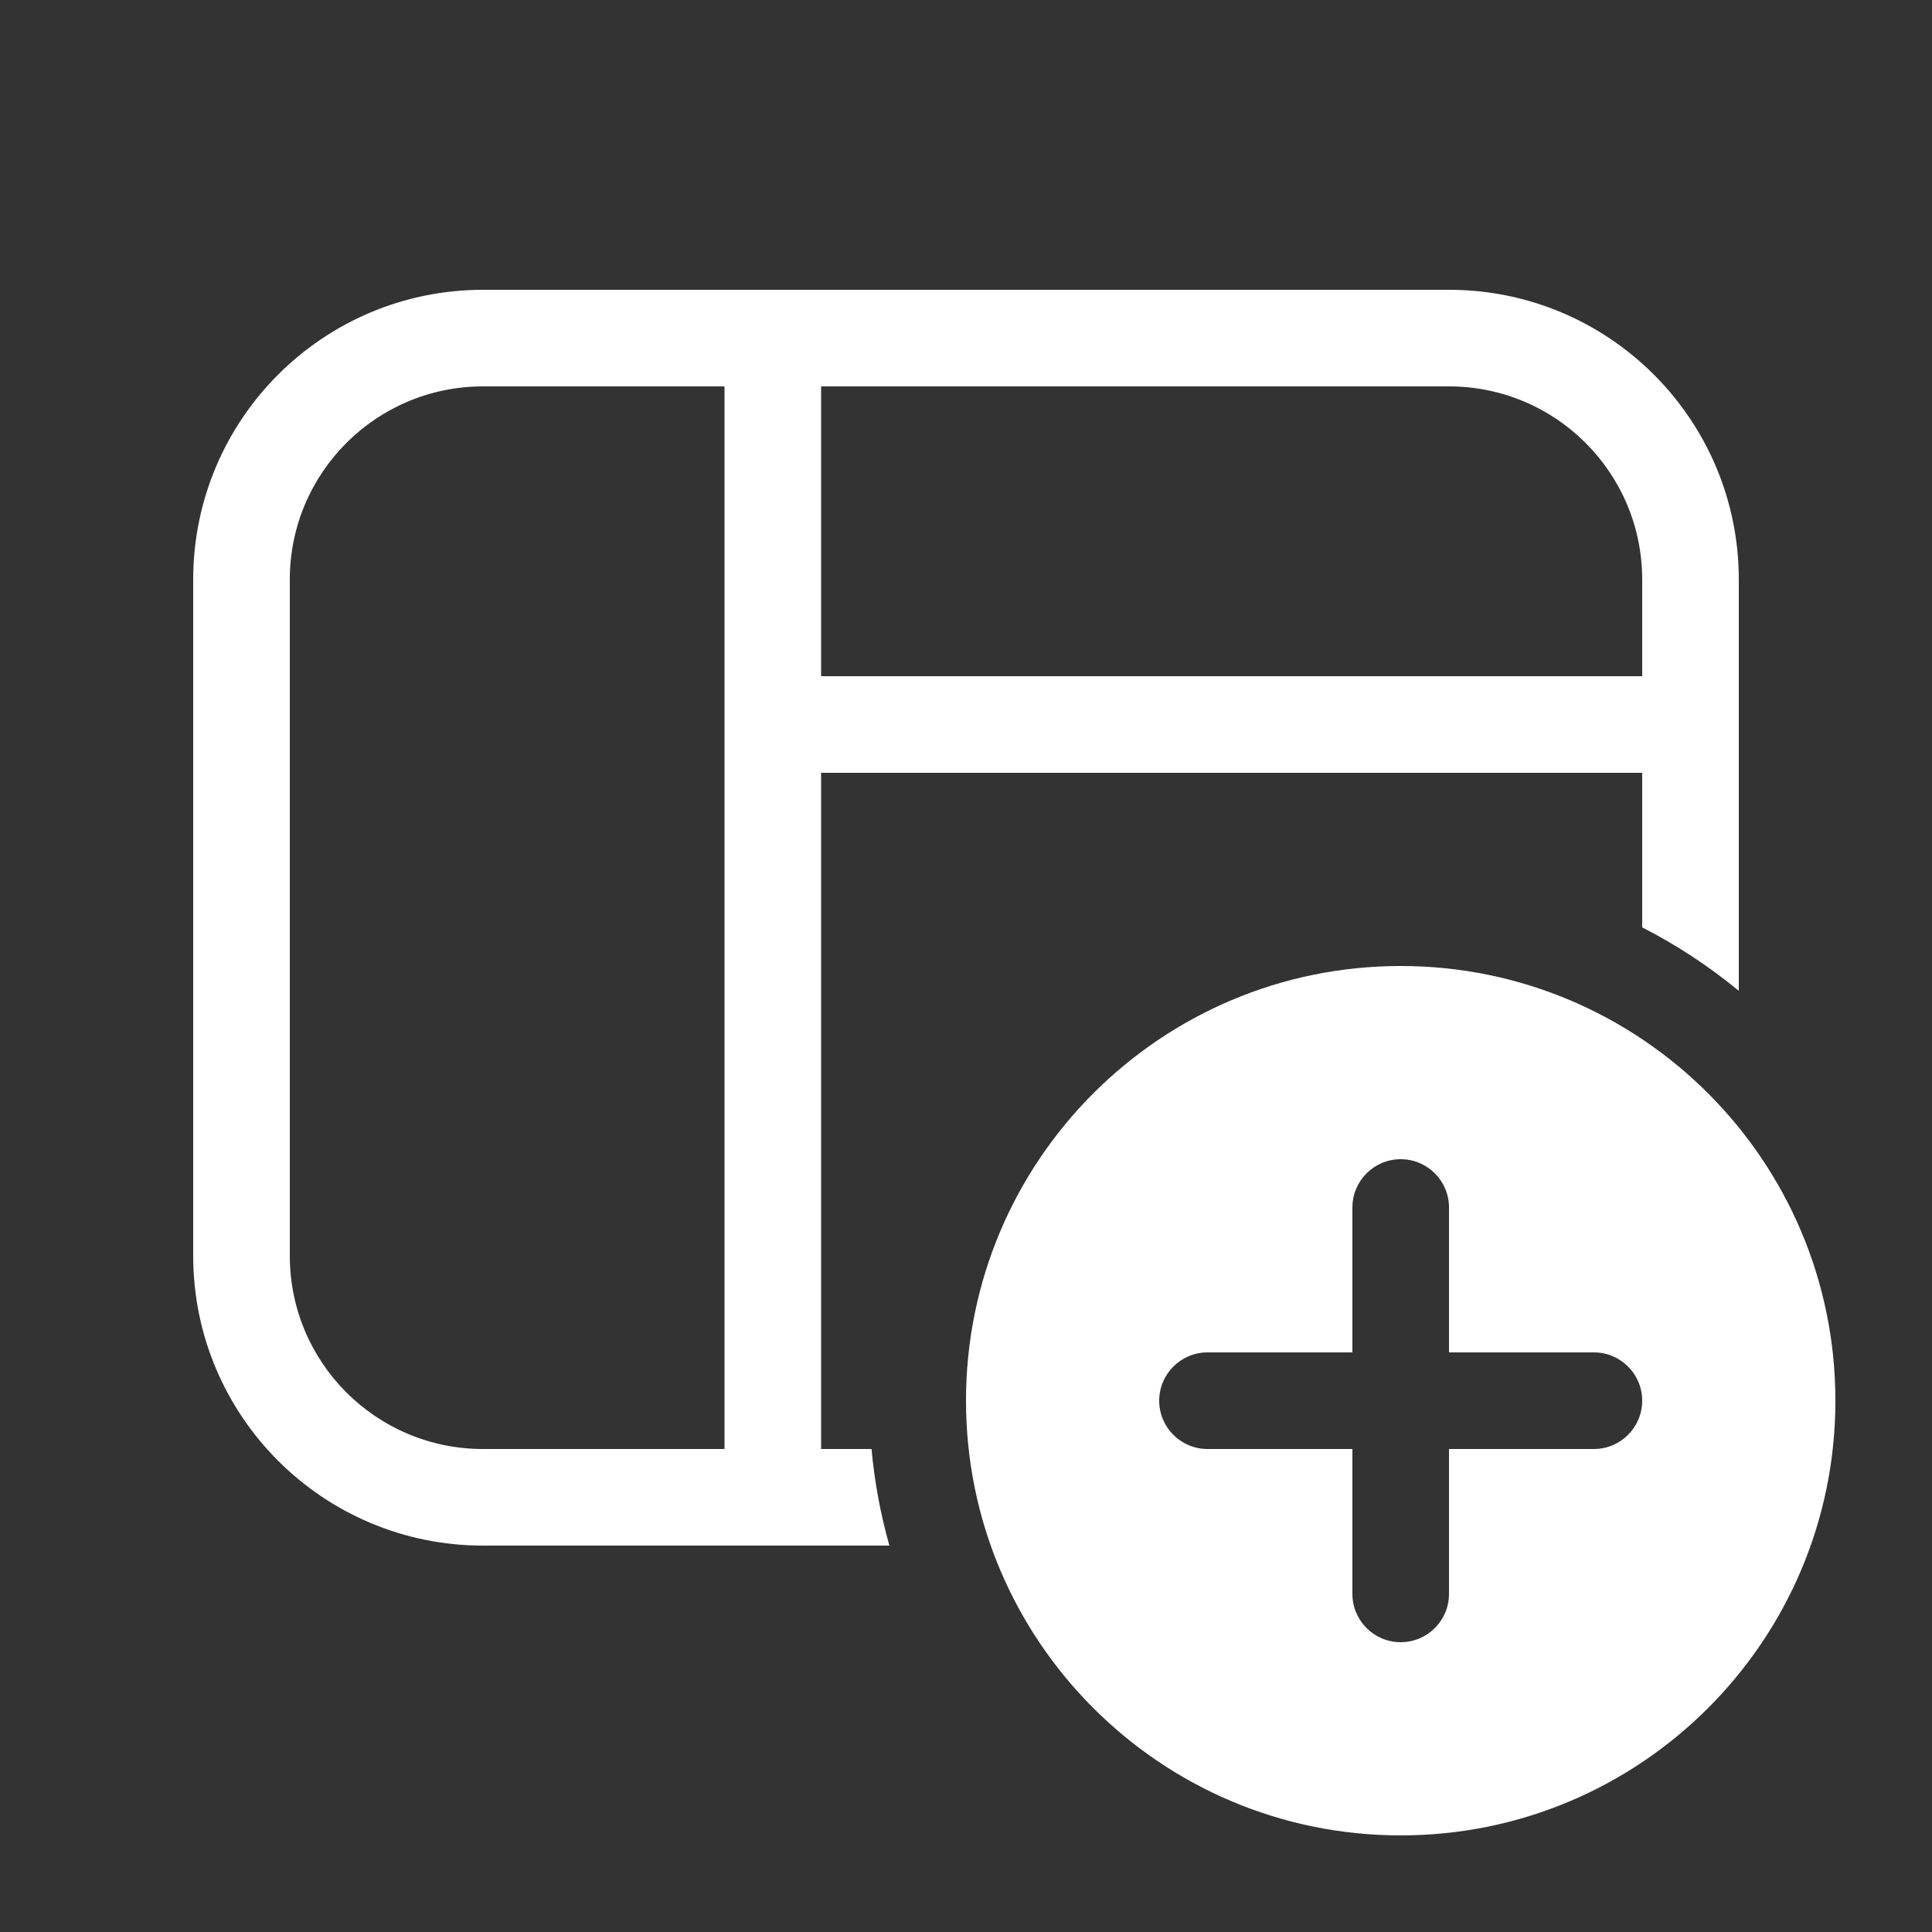 <svg width="20" height="20" viewBox="0 0 20 20" fill="none" xmlns="http://www.w3.org/2000/svg">
<rect x="0" y="0" width="20" height="20" fill="#333333" stroke="none"/>
<path d="M5 3C3.343 3 2 4.343 2 6V13C2 14.657 3.343 16 5 16H9.207C9.116 15.678 9.053 15.343 9.022 15H8.5V8H17V9.6C17.358 9.783 17.693 10.004 18 10.257V6C18 4.343 16.657 3 15 3H5ZM17 7H8.5V4H15C16.105 4 17 4.895 17 6V7ZM5 4H7.5V15H5C3.895 15 3 14.105 3 13V6C3 4.895 3.895 4 5 4ZM19 14.5C19 16.985 16.985 19 14.5 19C12.015 19 10 16.985 10 14.5C10 12.015 12.015 10 14.5 10C16.985 10 19 12.015 19 14.5ZM15 12.5C15 12.224 14.776 12 14.5 12C14.224 12 14 12.224 14 12.5V14H12.5C12.224 14 12 14.224 12 14.5C12 14.776 12.224 15 12.5 15H14V16.5C14 16.776 14.224 17 14.5 17C14.776 17 15 16.776 15 16.5V15H16.5C16.776 15 17 14.776 17 14.5C17 14.224 16.776 14 16.5 14H15V12.5Z" fill="#ffffff"/>
</svg>
